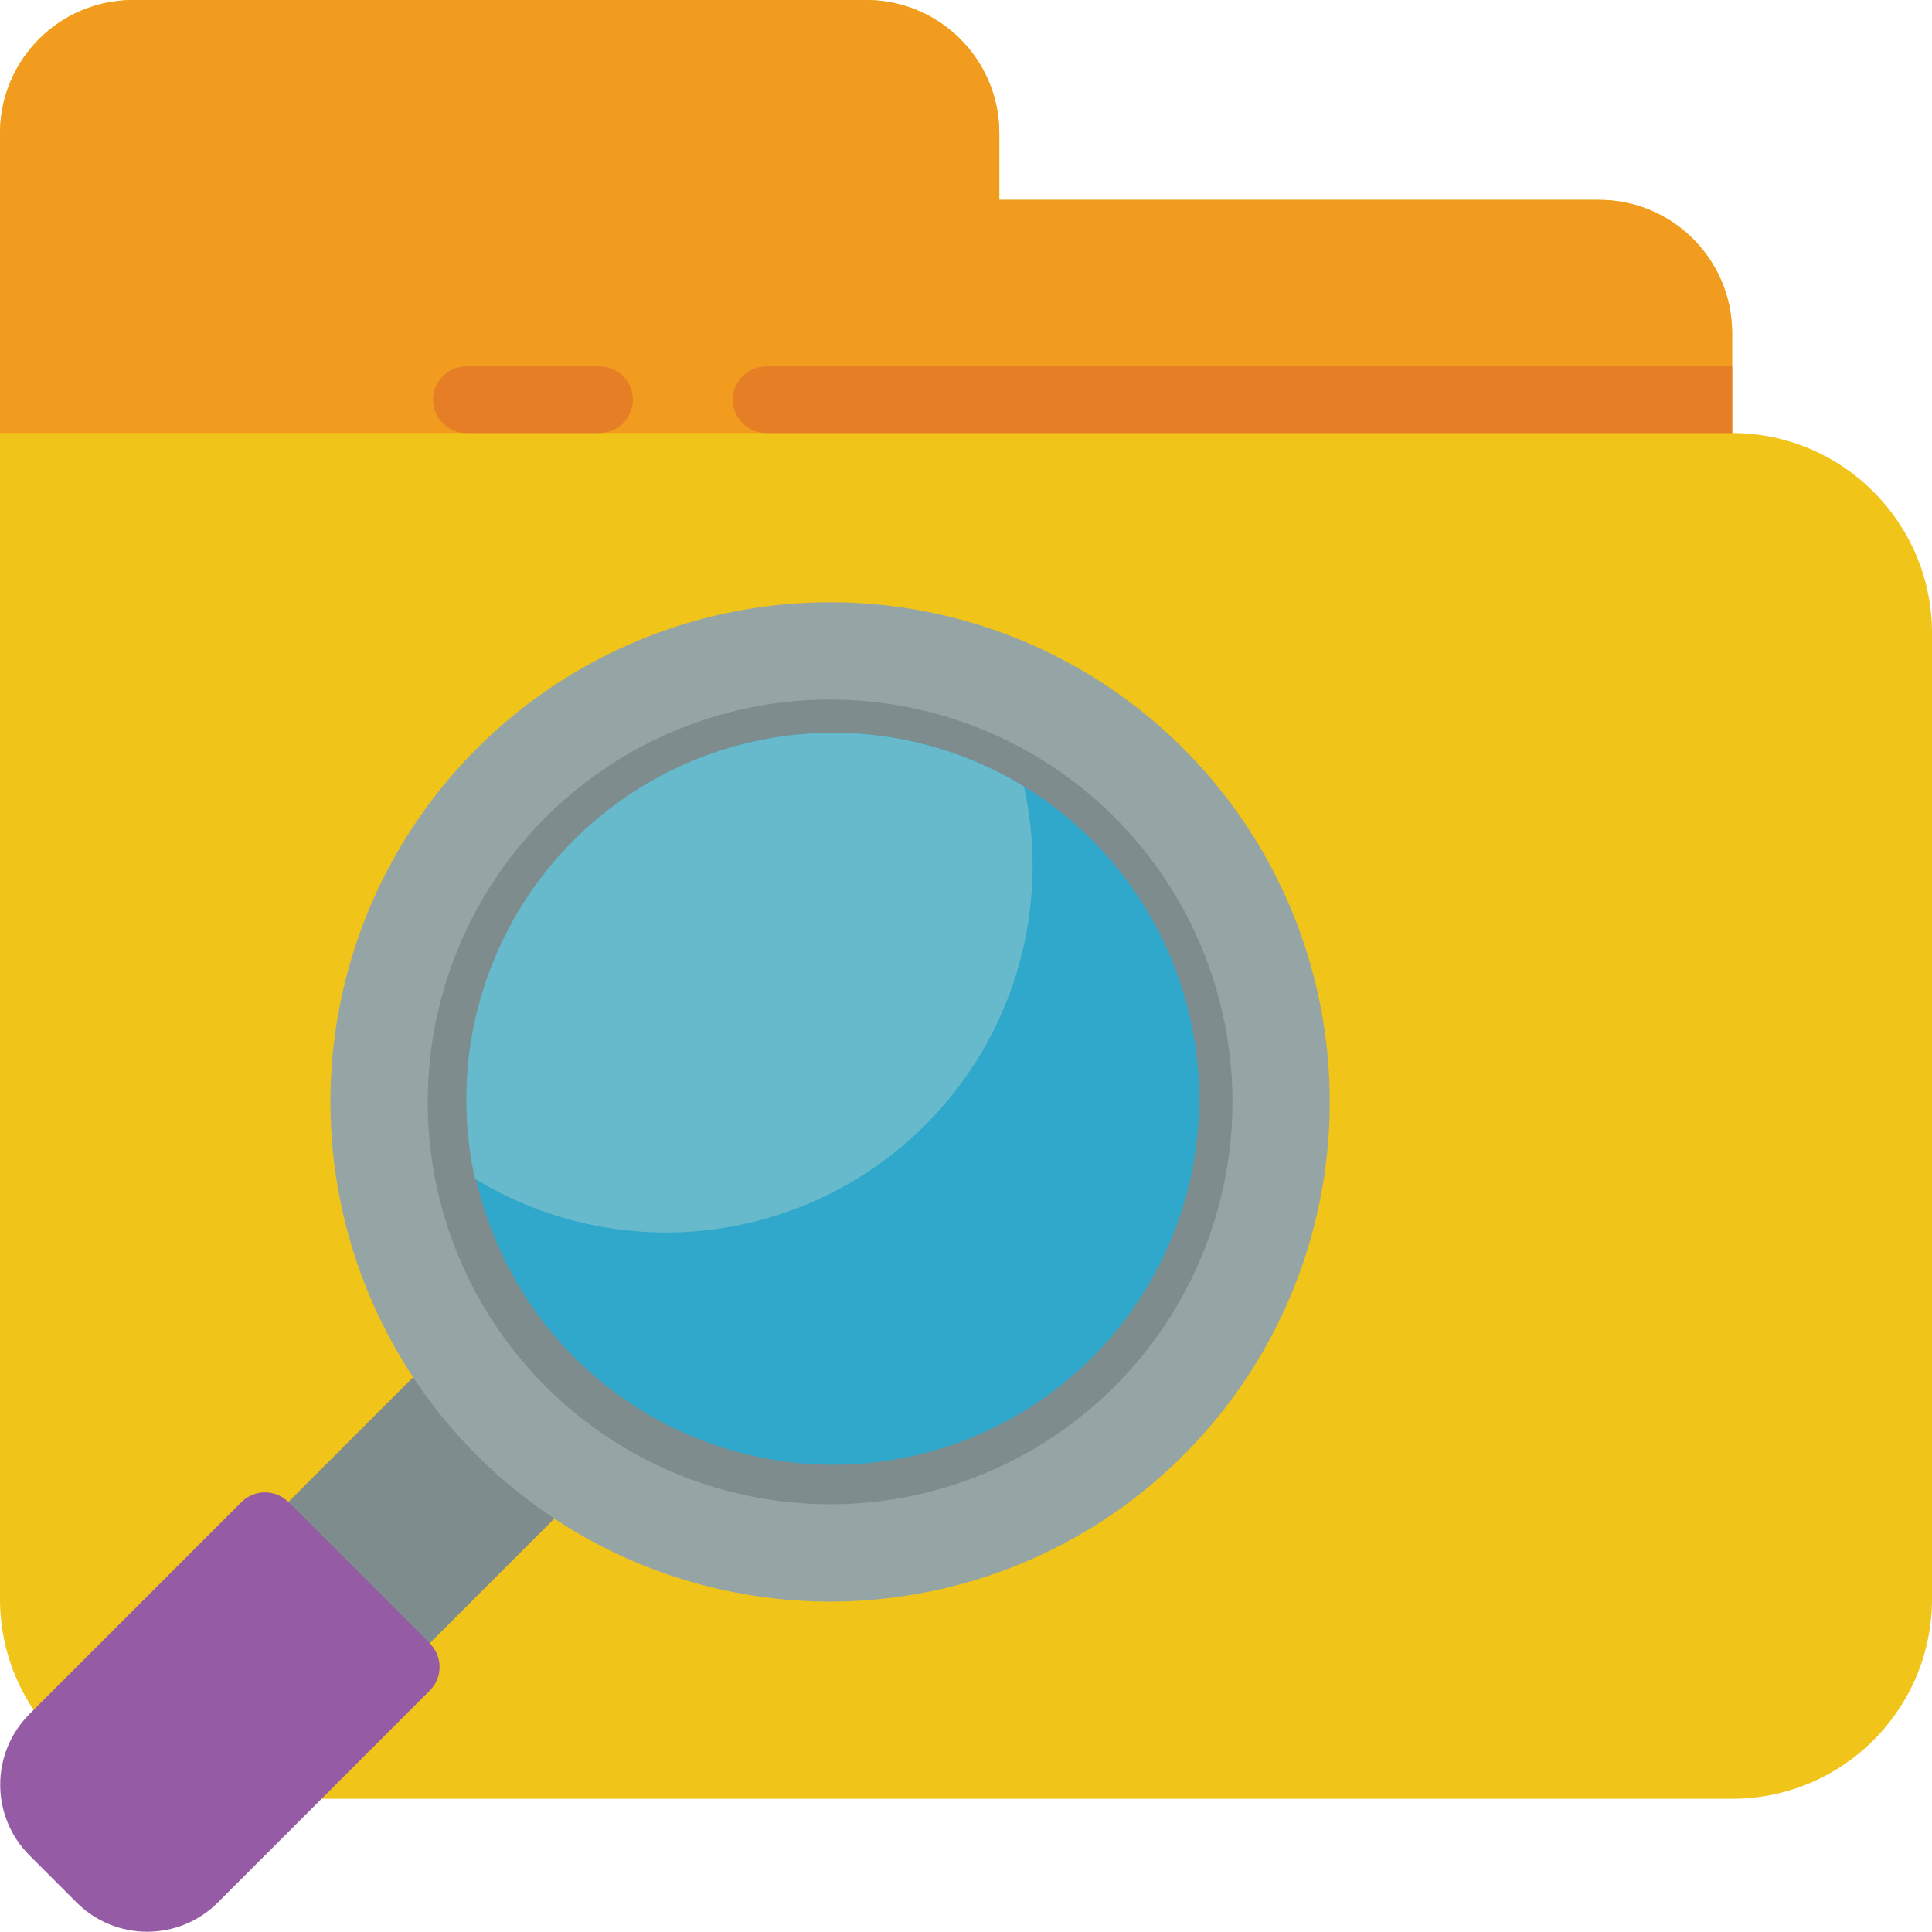 <svg height="512" viewBox="0 0 58 58" width="512" xmlns="http://www.w3.org/2000/svg"><g id="Page-1" fill="none" fill-rule="evenodd"><g id="017---Search-Folder" fill-rule="nonzero" transform="translate(-2)"><path id="Shape" d="m60 19v29c0 3.314-2.686 6-6 6h-46c-3.314 0-6-2.686-6-6v-44c0-2.209 1.791-4 4-4h22c2.209 0 4 1.791 4 4v2h18c2.209 0 4 1.791 4 4v3c3.312.005 5.995 2.688 6 6z" fill="#f0c419"/><path id="Shape" d="m54 10v3h-52v-9c0-2.209 1.791-4 4-4h22c2.209 0 4 1.791 4 4v2h18c2.209 0 4 1.791 4 4z" fill="#f29c1f"/><path id="Shape" d="m20 13h-4c-.552 0-1-.448-1-1s.448-1 1-1h4c.552 0 1 .448 1 1s-.448 1-1 1z" fill="#e57e25"/><path id="Shape" d="m54 11v2h-29c-.552 0-1-.448-1-1s.448-1 1-1z" fill="#e57e25"/><path id="Rectangle-path" d="m11.063 42.736h6.401v6h-6.401z" fill="#7f8c8d" transform="matrix(.707 -.707 .707 .707 -28.163 23.482)"/><path id="Shape" d="m5.182 45.318h6c.552 0 1 .448 1 1v9c0 1.657-1.343 3-3 3h-2c-1.657 0-3-1.343-3-3v-9c0-.552.448-1 1-1z" fill="#955ba5" transform="matrix(.707 .707 -.707 .707 39.038 9.391)"/><circle id="Oval" cx="26.92" cy="33.08" fill="#95a5a5" r="15"/><circle id="Oval" cx="26.92" cy="33.08" fill="#7f8c8d" r="12.08"/><path id="Shape" d="m38 33c-.006 4.996-3.383 9.359-8.218 10.617-4.835 1.259-9.911-.904-12.352-5.263-2.442-4.359-1.635-9.816 1.964-13.282 3.599-3.466 9.083-4.067 13.347-1.463 3.27 1.999 5.263 5.557 5.26 9.39z" fill="#2fa8cc"/><path id="Shape" d="m33 26c-.003 3.979-2.153 7.646-5.623 9.593-3.47 1.947-7.721 1.869-11.117-.203-.954-4.309.756-8.771 4.347-11.337 3.59-2.566 8.366-2.741 12.133-.443.173.785.26 1.586.26 2.39z" fill="#67b9cc"/></g></g></svg>
